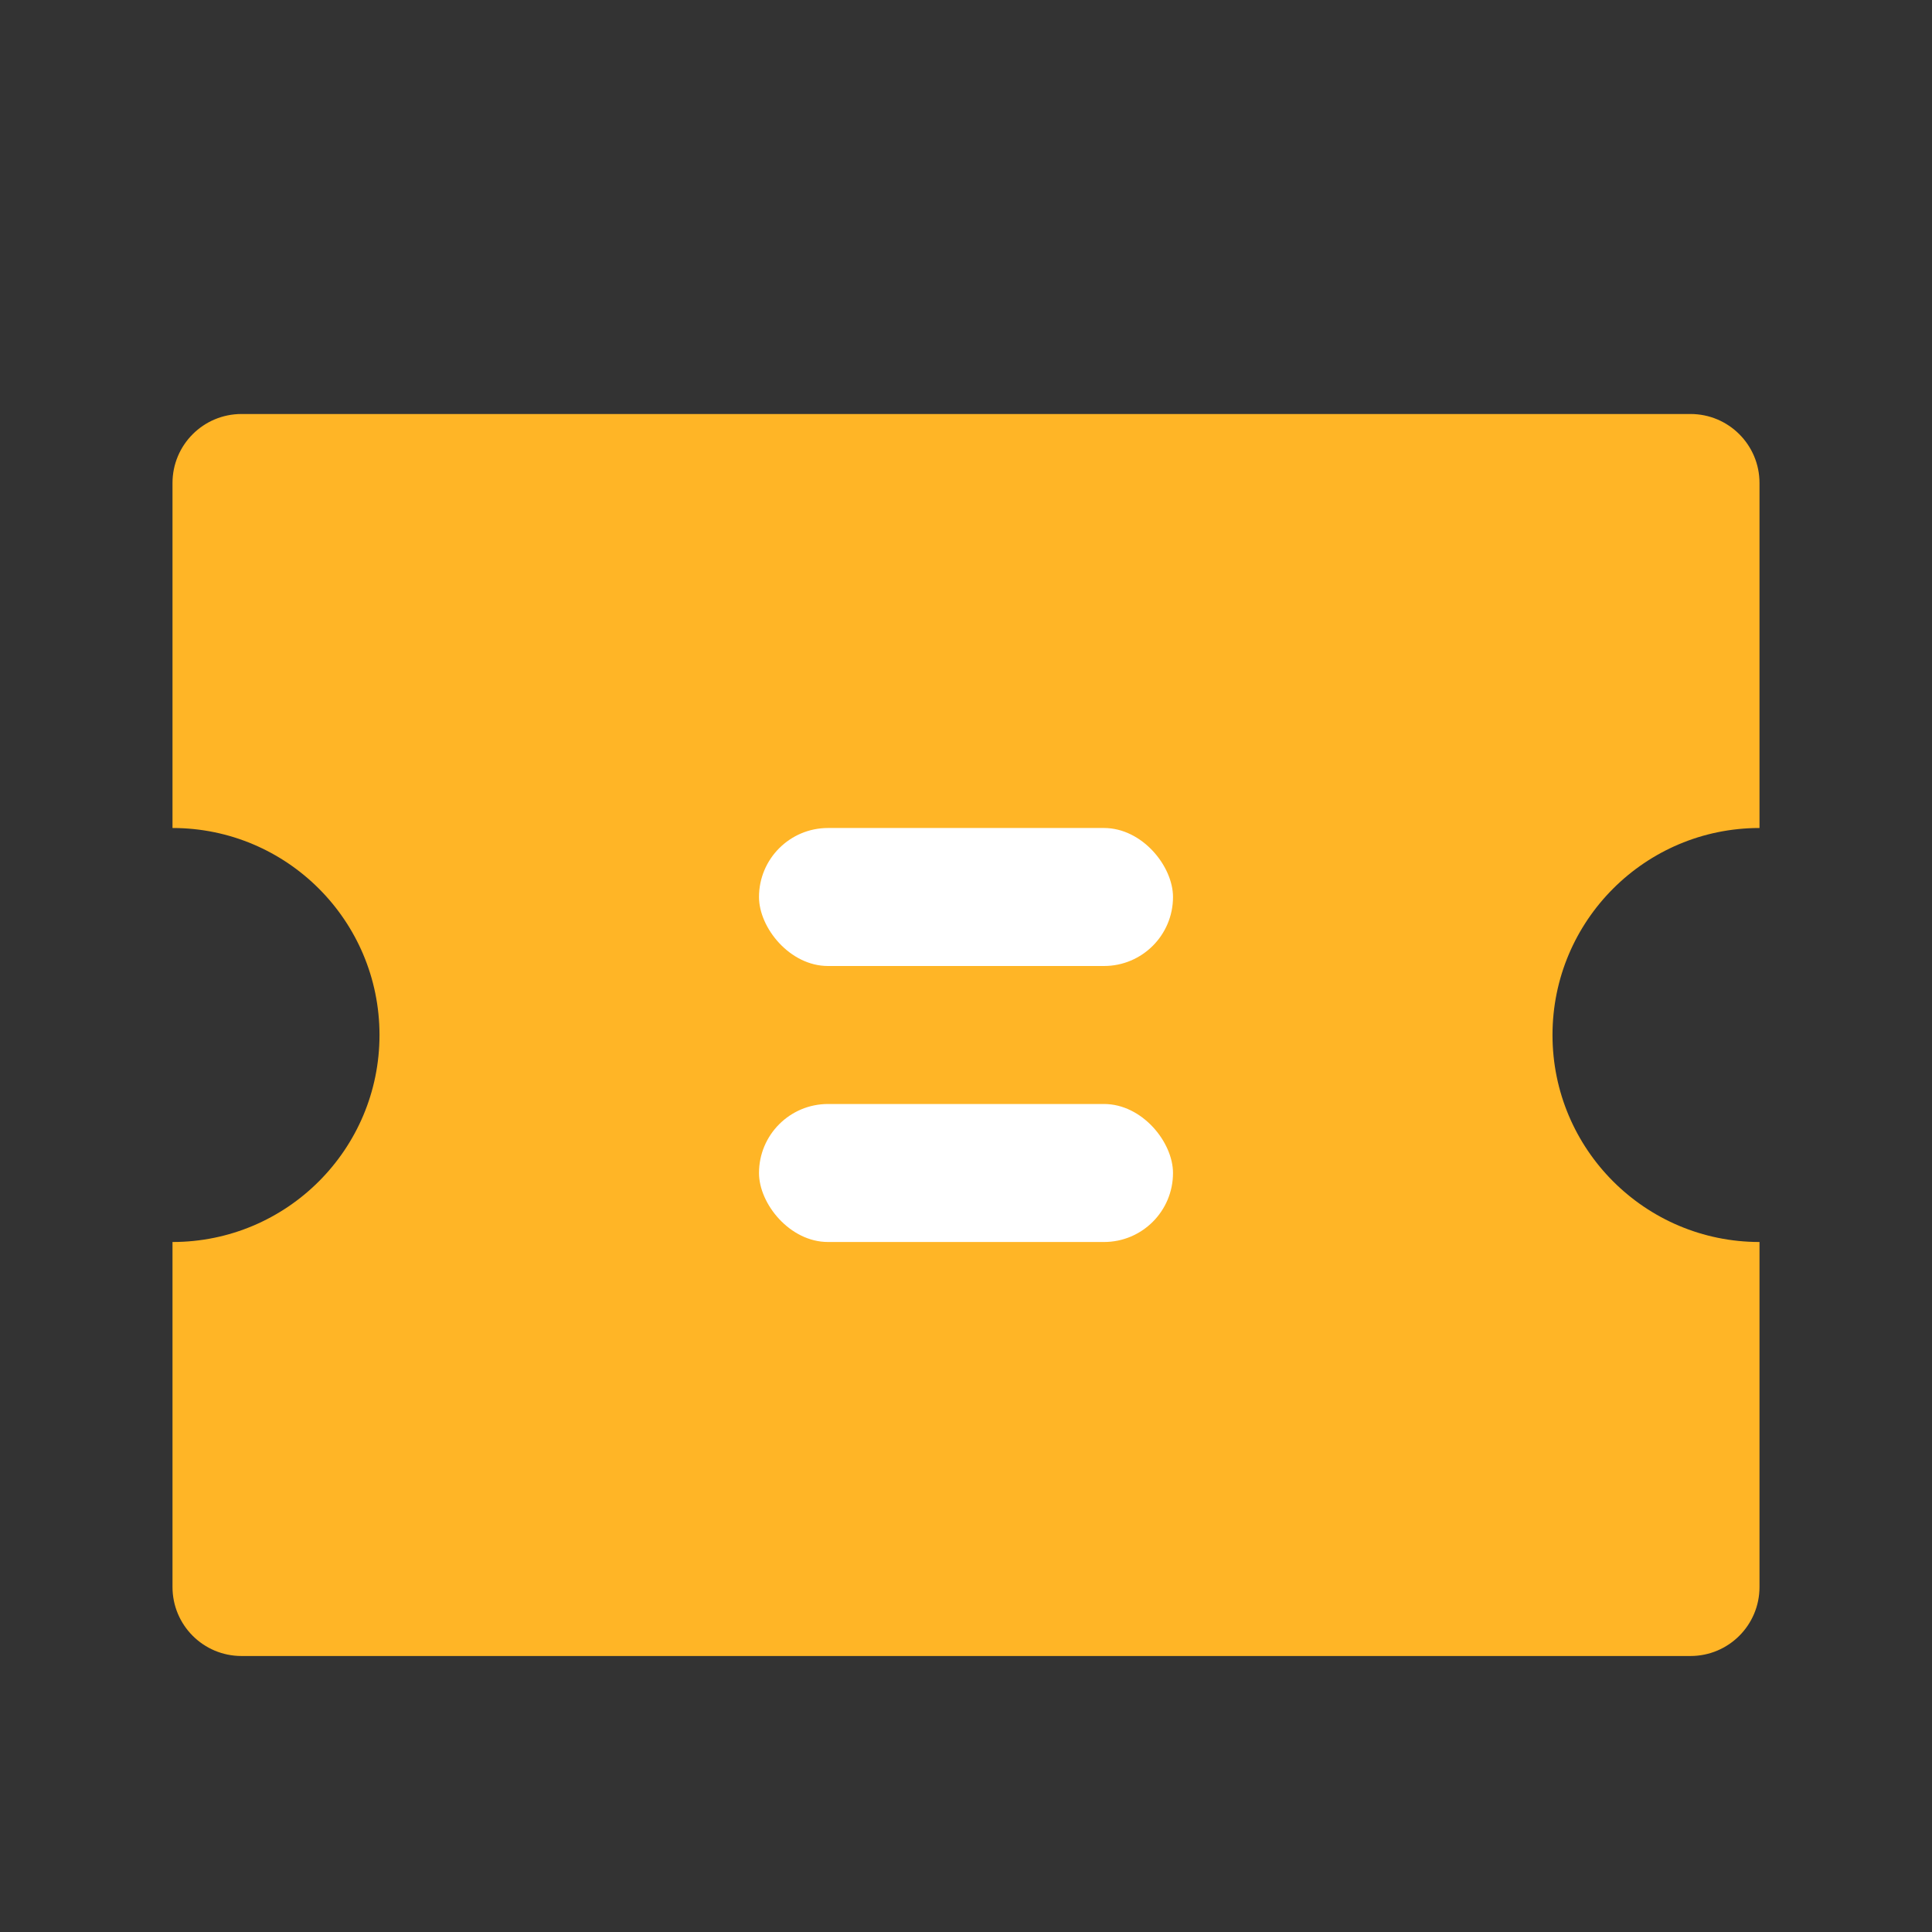 <?xml version="1.0" encoding="UTF-8"?>
<svg width="56px" height="56px" viewBox="0 0 56 56" version="1.1" xmlns="http://www.w3.org/2000/svg" xmlns:xlink="http://www.w3.org/1999/xlink">
    <rect x="0" y="0" width="56" height="56" fill="#333333" stroke="none"/>
    <!-- Generator: Sketch 48.2 (47327) - http://www.bohemiancoding.com/sketch -->
    <title>Home_Tab_Coupon_Selected</title>
    <desc>Created with Sketch.</desc>
    <defs></defs>
    <g id="Symbols" stroke="none" stroke-width="1" fill="none" fill-rule="evenodd">
        <g id="Home_Tab_Coupon_Selected">
            <path d="M51,36 L51,46 C51,47.105 50.105,48 49,48 L7,48 C5.895,48 5,47.105 5,46 L5,36 C8.314,36 11,33.314 11,30 C11,26.686 8.314,24 5,24 L5,14 C5,12.895 5.895,12 7,12 L49,12 C50.105,12 51,12.895 51,14 L51,24 C47.686,24 45,26.686 45,30 C45,33.314 47.686,36 51,36 Z" id="Combined-Shape" fill="#FFB526"></path>
            <rect id="Rectangle" x="0" y="0" width="56" height="56"></rect>
            <rect id="Rectangle" fill="#FFFFFF" x="22" y="24" width="12" height="4" rx="2"></rect>
            <rect id="Rectangle-Copy" fill="#FFFFFF" x="22" y="32" width="12" height="4" rx="2"></rect>
        </g>
    </g>
</svg>